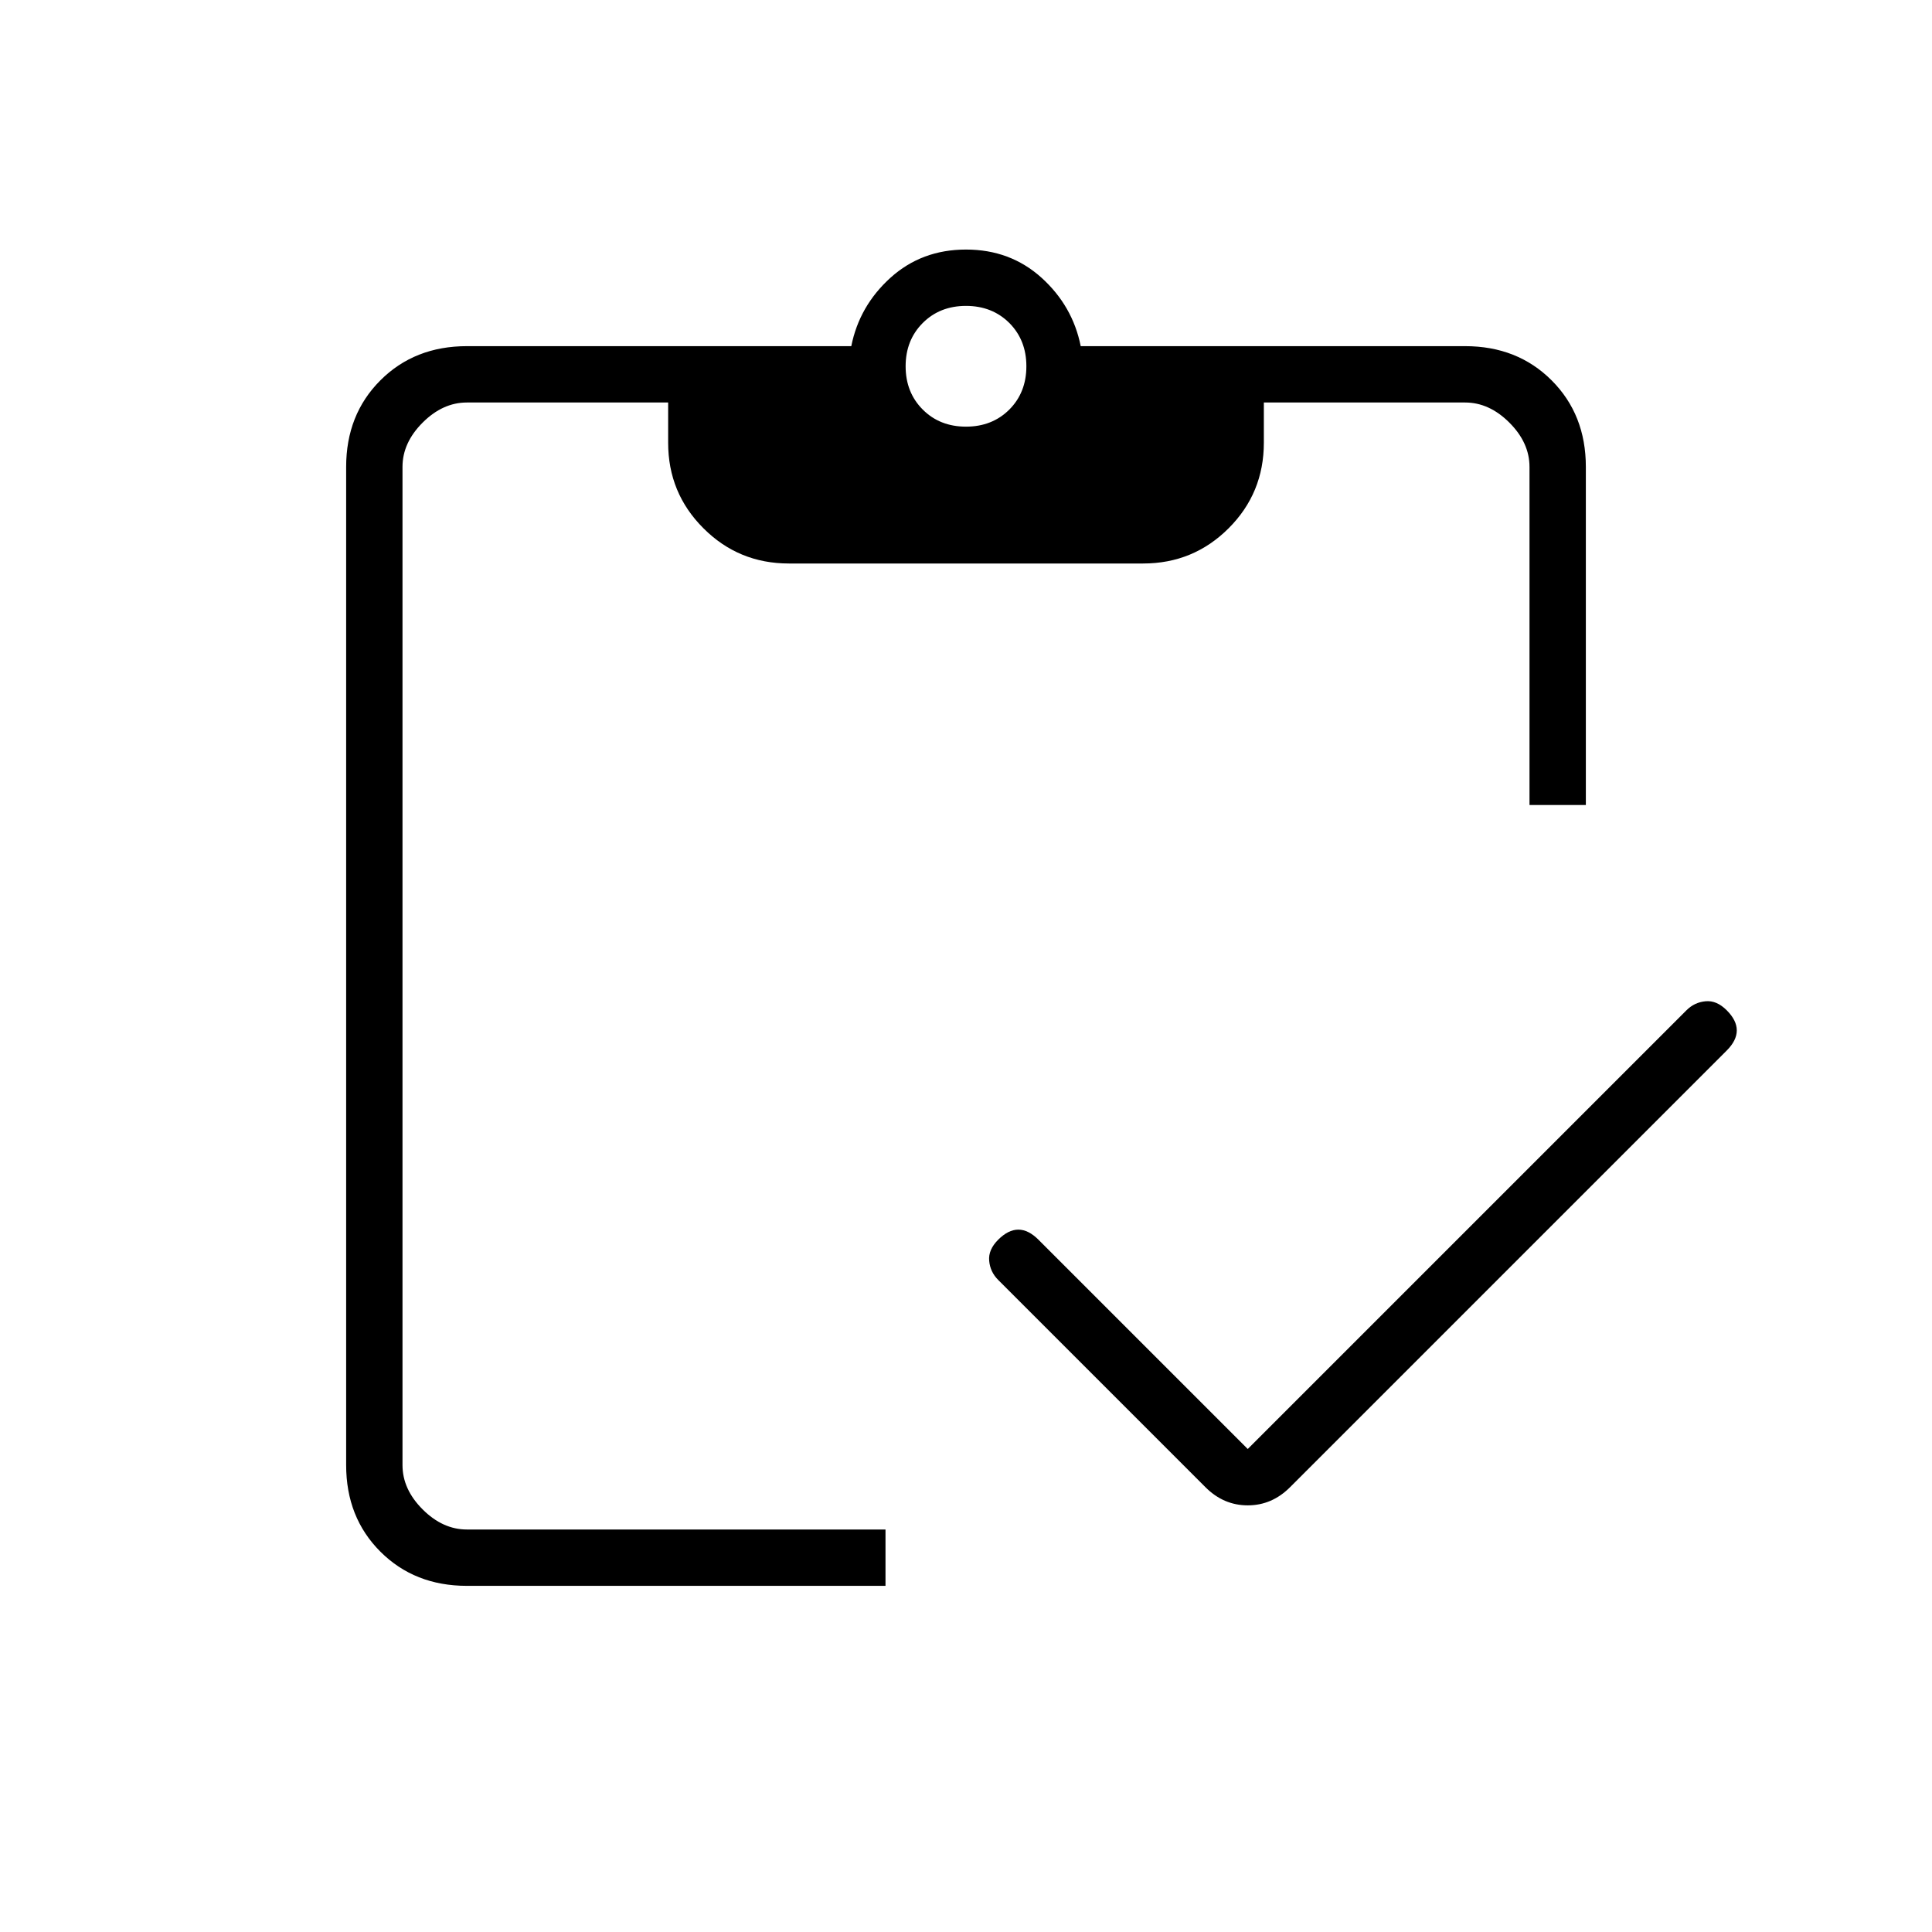 <svg xmlns="http://www.w3.org/2000/svg" height="24" width="24"><path d="M11 19.7H5.8q-.65 0-1.075-.425Q4.3 18.85 4.3 18.2V5.8q0-.65.425-1.075Q5.15 4.3 5.8 4.3h4.775q.1-.5.487-.85.388-.35.938-.35.55 0 .938.35.387.35.487.85H18.2q.65 0 1.075.425.425.425.425 1.075V10H19V5.8q0-.3-.25-.55Q18.5 5 18.2 5h-2.5v.5q0 .625-.437 1.062Q14.825 7 14.2 7H9.8q-.625 0-1.062-.438Q8.3 6.125 8.3 5.5V5H5.8q-.3 0-.55.25Q5 5.5 5 5.8v12.4q0 .3.25.55.25.25.55.25H11Zm4.5-1.7 5.45-5.45q.1-.1.238-.112.137-.013.262.112t.125.25q0 .125-.125.25l-5.425 5.425q-.225.225-.525.225-.3 0-.525-.225L12.4 15.9q-.1-.1-.112-.238-.013-.137.112-.262t.25-.125q.125 0 .25.125ZM12 5.3q.325 0 .538-.212.212-.213.212-.538 0-.325-.212-.538Q12.325 3.8 12 3.8q-.325 0-.537.212-.213.213-.213.538 0 .325.213.538.212.212.537.212Z"/></svg>